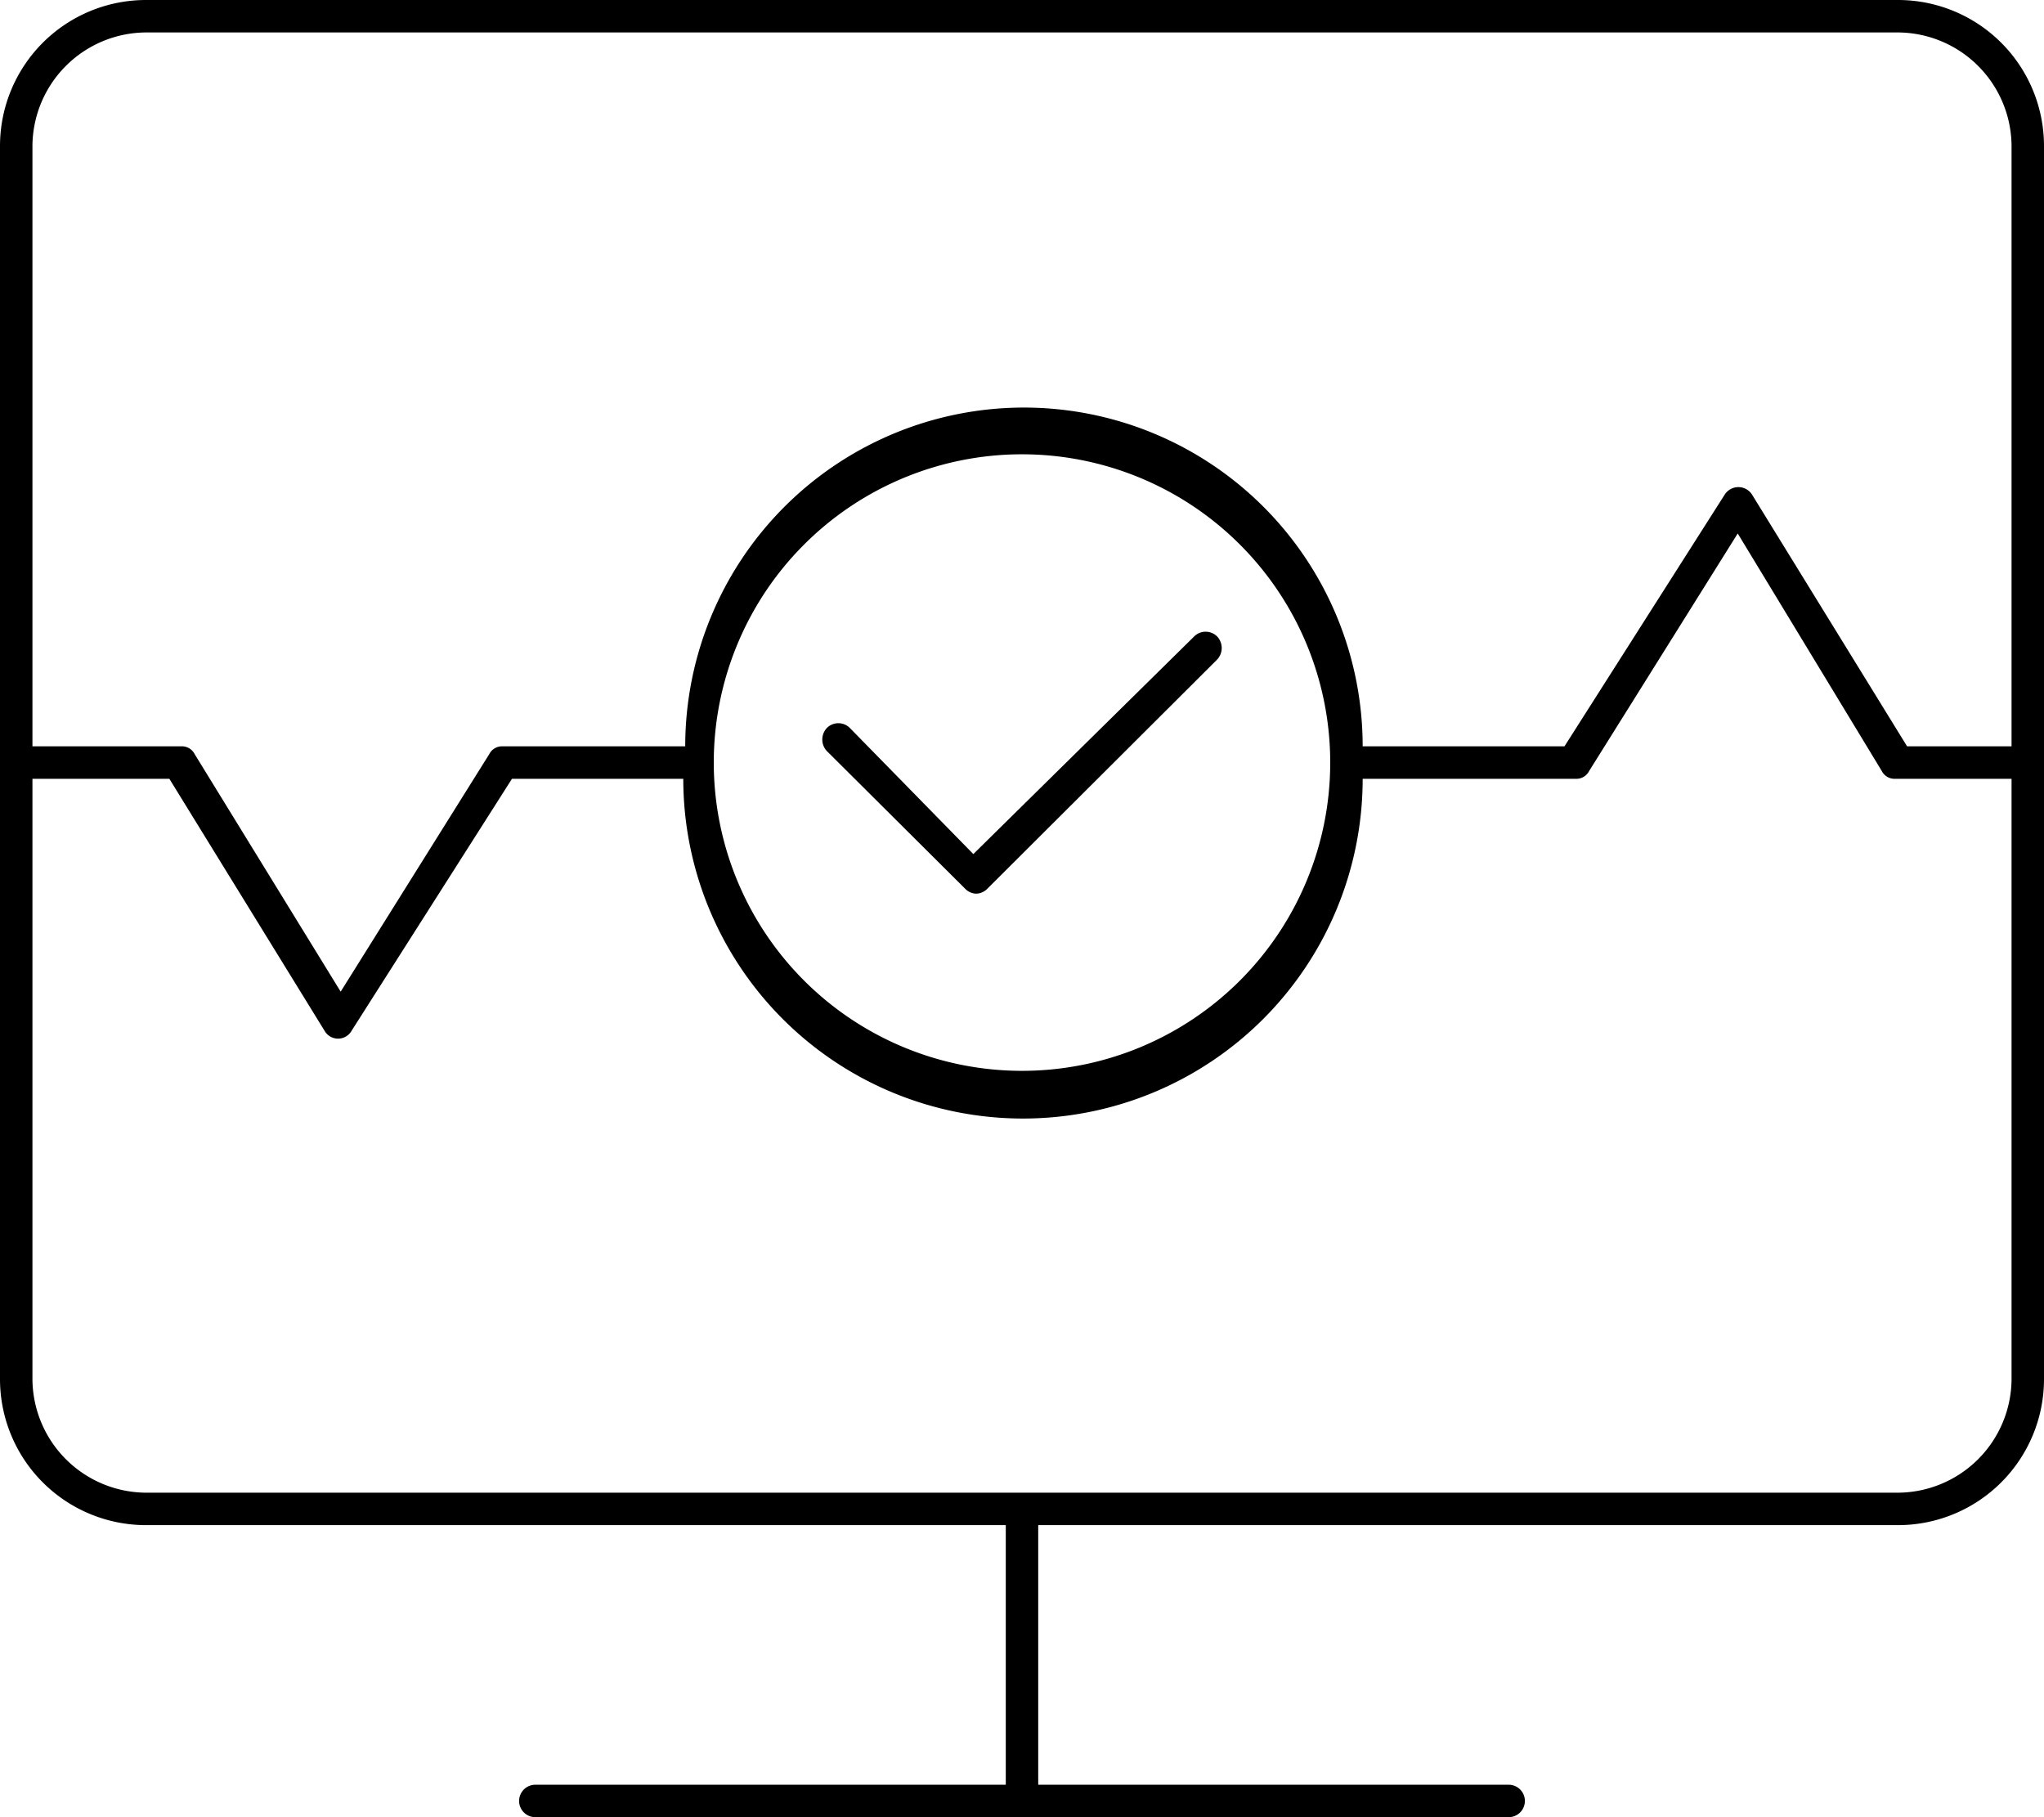 <svg xmlns="http://www.w3.org/2000/svg" viewBox="0 0 31.5 28">
	<path d="M29.25,0h-27A2.25,2.25,0,0,0,0,2.25v19A2.25,2.25,0,0,0,2.25,23.5H15.5v4H8.25a.25.25,0,0,0,0,.5h15a.25.25,0,0,0,0-.5H16v-4H29.25a2.25,2.25,0,0,0,2.25-2.25v-19A2.25,2.25,0,0,0,29.25,0ZM2.25.5h27A1.76,1.76,0,0,1,31,2.25V11.5H29.39L27,7.62a.25.25,0,0,0-.42,0L24.11,11.5H21a5.22,5.22,0,0,0-10.44,0H7.75a.22.22,0,0,0-.21.12L5.25,15.28,3,11.62a.22.22,0,0,0-.21-.12H.5V2.25A1.76,1.76,0,0,1,2.25.5ZM20.5,11.75A4.75,4.75,0,1,1,15.75,7,4.75,4.75,0,0,1,20.5,11.75ZM29.25,23h-27A1.76,1.76,0,0,1,.5,21.25V12H2.61L5,15.88a.24.24,0,0,0,.42,0L7.89,12h2.64A5.22,5.22,0,0,0,21,12h3.28a.22.22,0,0,0,.21-.12l2.29-3.66L29,11.88a.22.22,0,0,0,.21.12H31v9.25A1.76,1.76,0,0,1,29.25,23Z"/>
	<path d="M18.4,9.81,15,13.16,13.1,11.22a.25.25,0,0,0-.36,0,.26.26,0,0,0,0,.35l2.13,2.12a.25.25,0,0,0,.17.08.25.25,0,0,0,.18-.08l3.54-3.53a.26.26,0,0,0,0-.35A.25.25,0,0,0,18.4,9.81Z"/>
</svg>
